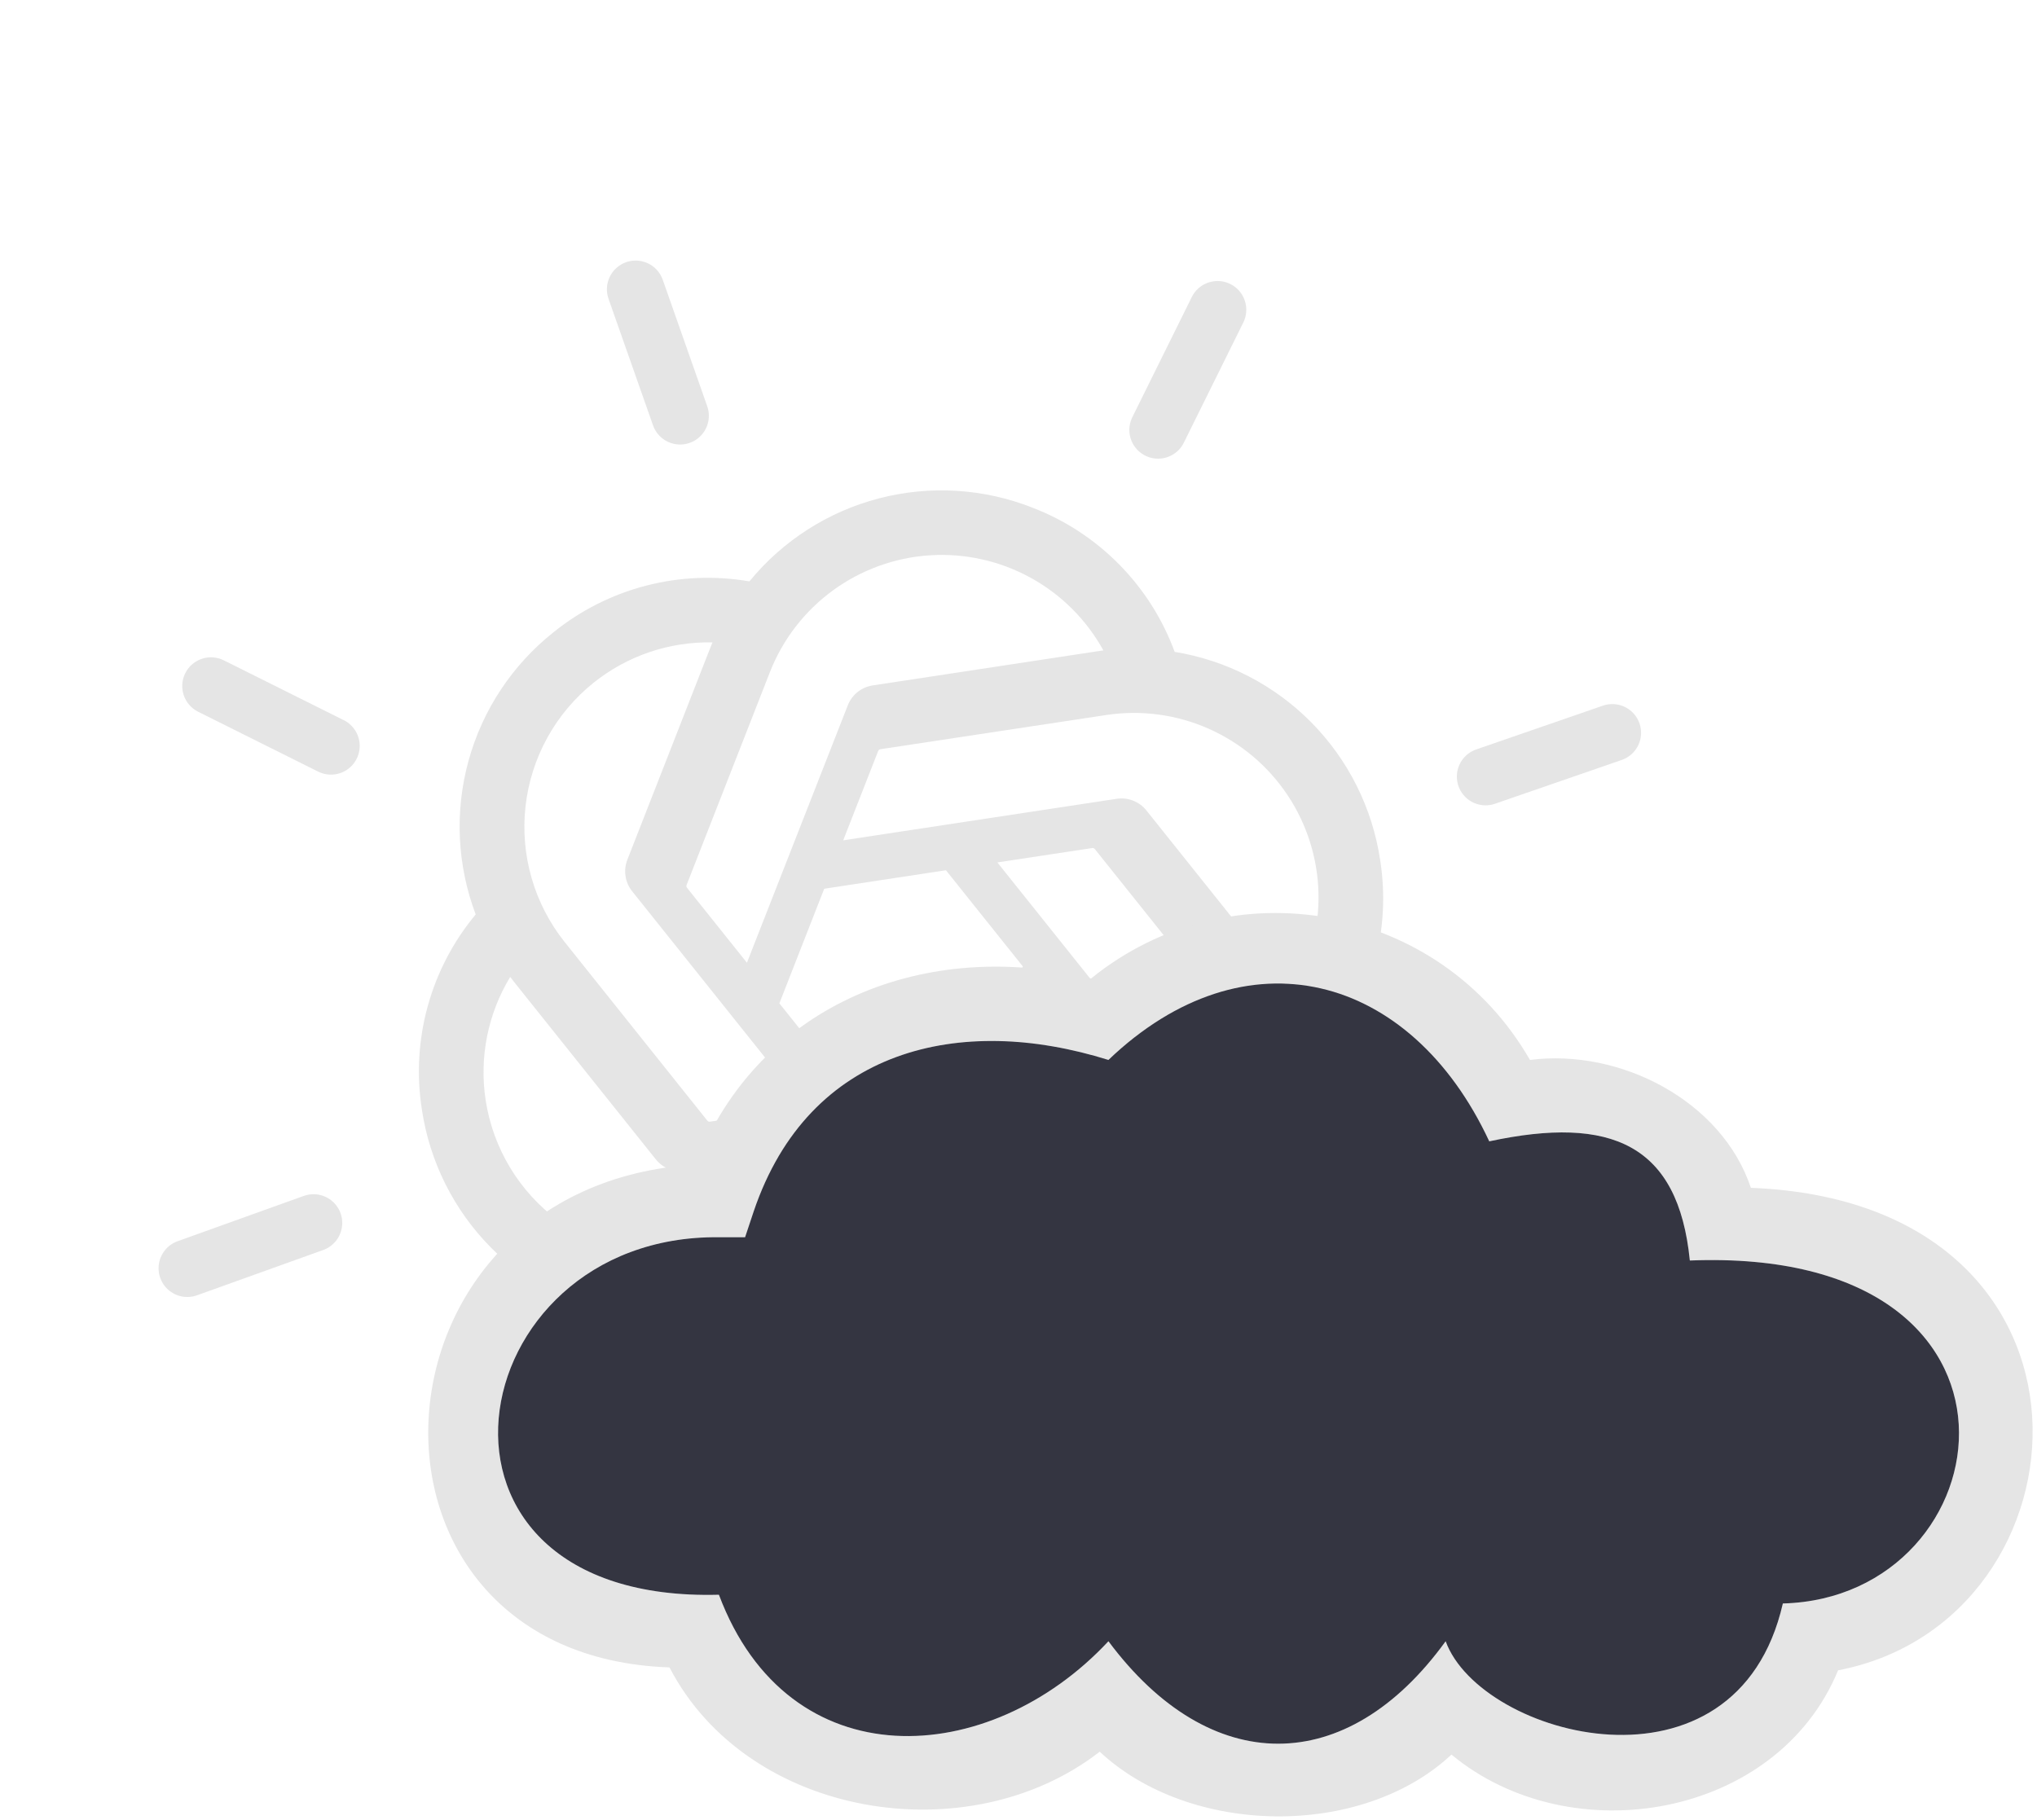 <svg width="319" height="285" viewBox="0 0 319 285" fill="none" xmlns="http://www.w3.org/2000/svg">
<line x1="232.647" y1="121.636" x2="252.495" y2="114.776" stroke="#E5E5E5" stroke-width="9" stroke-linecap="round"/>
<line x1="181.359" y1="67.339" x2="190.672" y2="48.517" stroke="#E5E5E5" stroke-width="9" stroke-linecap="round"/>
<line x1="106.509" y1="65.123" x2="99.543" y2="45.312" stroke="#E5E5E5" stroke-width="9" stroke-linecap="round"/>
<line x1="51.83" y1="116.827" x2="33.039" y2="107.451" stroke="#E5E5E5" stroke-width="9" stroke-linecap="round"/>
<line x1="49.097" y1="191.545" x2="29.332" y2="198.642" stroke="#E5E5E5" stroke-width="9" stroke-linecap="round"/>
<path d="M207.715 165.297C211.216 161.092 213.779 156.188 215.231 150.913C216.684 145.638 216.993 140.113 216.137 134.709C214.921 126.565 211.149 119.018 205.366 113.157C199.582 107.296 192.086 103.424 183.958 102.099C182.068 96.965 179.103 92.294 175.26 88.399C171.418 84.503 166.789 81.473 161.681 79.512C154.023 76.494 145.604 75.986 137.639 78.062C129.673 80.137 122.573 84.688 117.361 91.059C111.967 90.128 106.436 90.359 101.139 91.738C95.843 93.117 90.901 95.611 86.646 99.054C80.203 104.18 75.554 111.22 73.371 119.159C71.187 127.097 71.581 135.524 74.496 143.224C70.995 147.429 68.432 152.333 66.98 157.608C65.527 162.883 65.218 168.408 66.073 173.812C67.29 181.956 71.062 189.503 76.846 195.364C82.63 201.225 90.126 205.097 98.252 206.422C100.143 211.556 103.109 216.227 106.95 220.123C110.793 224.018 115.422 227.048 120.53 229.009C128.191 232.03 136.614 232.538 144.583 230.461C152.552 228.384 159.656 223.828 164.867 217.452C170.261 218.384 175.791 218.152 181.089 216.773C186.385 215.395 191.327 212.9 195.582 209.457C202.02 204.33 206.664 197.291 208.845 189.354C211.025 181.418 210.63 172.994 207.715 165.297ZM124.215 219.625C117.915 217.171 112.68 212.58 109.424 206.656C109.688 206.623 110.152 206.562 110.461 206.507L145.519 201.178C146.397 201.051 147.224 200.692 147.917 200.138C148.61 199.585 149.143 198.857 149.461 198.029L165.234 157.716L174.59 169.424C174.641 169.48 174.677 169.548 174.696 169.622C174.714 169.696 174.714 169.773 174.695 169.847L161.633 203.232C158.834 210.36 153.324 216.087 146.31 219.159C139.297 222.232 131.351 222.4 124.215 219.625ZM76.053 172.304C75.031 165.622 76.392 158.793 79.899 153.013C80.061 153.223 80.343 153.595 80.55 153.852L102.682 181.558C103.232 182.253 103.957 182.79 104.782 183.113C105.607 183.436 106.504 183.533 107.379 183.395L150.178 176.897L144.717 190.855C144.693 190.928 144.651 190.994 144.596 191.046C144.541 191.099 144.473 191.138 144.399 191.158L108.962 196.538C101.386 197.68 93.666 195.769 87.496 191.226C81.327 186.683 77.211 179.878 76.053 172.304ZM92.955 106.935C98.23 102.708 104.823 100.471 111.581 100.616C111.485 100.862 111.3 101.293 111.181 101.596L98.256 134.63C97.928 135.453 97.826 136.349 97.958 137.225C98.091 138.101 98.455 138.926 99.013 139.614L126.038 173.43L111.221 175.679C111.146 175.695 111.068 175.692 110.995 175.671C110.921 175.65 110.854 175.61 110.799 175.557L88.425 147.541C83.651 141.552 81.448 133.914 82.297 126.302C83.146 118.69 86.979 111.726 92.955 106.935ZM183.216 168.897L156.191 135.079L171.007 132.832C171.082 132.816 171.16 132.819 171.233 132.84C171.307 132.862 171.374 132.901 171.429 132.955L193.808 160.956C197.236 165.247 199.371 170.426 199.962 175.887C200.553 181.347 199.576 186.863 197.146 191.788C194.716 196.714 190.932 200.845 186.239 203.698C181.546 206.551 176.137 208.008 170.646 207.898C170.743 207.649 170.914 207.213 171.032 206.91L183.958 173.875C184.287 173.054 184.391 172.161 184.261 171.286C184.13 170.411 183.77 169.587 183.216 168.897ZM202.329 155.498C202.168 155.285 201.885 154.916 201.678 154.659L179.546 126.953C178.996 126.259 178.271 125.722 177.446 125.399C176.621 125.077 175.724 124.979 174.849 125.116L132.05 131.615L137.511 117.657C137.535 117.584 137.576 117.518 137.632 117.465C137.687 117.412 137.755 117.374 137.829 117.353L173.26 111.987C178.688 111.167 184.237 111.908 189.258 114.126C194.28 116.344 198.566 119.945 201.615 124.509C204.665 129.074 206.351 134.412 206.478 139.9C206.604 145.388 205.166 150.798 202.329 155.498ZM116.971 150.787L107.612 139.078C107.561 139.022 107.525 138.953 107.506 138.88C107.488 138.806 107.488 138.728 107.507 138.655L120.57 105.269C122.574 100.157 125.992 95.722 130.425 92.482C134.859 89.242 140.123 87.332 145.603 86.976C151.082 86.619 156.549 87.831 161.365 90.469C166.181 93.107 170.145 97.062 172.795 101.871C172.53 101.905 172.069 101.966 171.757 102.02L136.699 107.349C135.822 107.476 134.995 107.835 134.302 108.388C133.61 108.941 133.077 109.668 132.759 110.495L116.971 150.787ZM129.075 139.2L148.138 136.303L160.175 151.362L153.15 169.317L134.09 172.209L122.052 157.149L129.075 139.2Z" fill="#E5E5E5"/>
<path d="M233.222 178.761C220.93 152.357 194.98 145.528 173.584 166.015C150.367 158.731 126.696 164.194 118.046 189.686L116.68 193.783H112.583C71.612 193.328 61.596 251.142 112.583 249.778C123.509 278.912 154.921 277.092 173.585 257.062C189.518 278.458 210.914 278.458 226.393 257.062C231.856 272.083 271.918 283.012 279.201 251.145C314.255 250.233 322.448 195.149 264.634 197.427C262.814 179.218 252.342 174.664 233.222 178.761ZM274.193 186.045C332.919 188.32 328.366 253.875 287.851 261.613C278.292 284.83 245.968 290.292 227.304 274.814C213.192 288.015 186.333 287.56 172.22 274.359C151.733 290.293 117.136 284.83 104.844 261.158C52.036 259.338 55.678 185.59 108.941 182.402C118.957 156.91 145.359 146.894 170.854 153.268C192.704 135.514 225.483 141.431 239.596 166.015C253.708 164.194 269.643 172.389 274.193 186.045Z" fill="#E5E5E5"/>
<path d="M233.222 178.761C220.93 152.357 194.98 145.528 173.584 166.015C150.367 158.731 126.696 164.194 118.046 189.686L116.68 193.783H112.583C71.612 193.328 61.596 251.142 112.583 249.778C123.509 278.912 154.921 277.092 173.585 257.062C189.518 278.458 210.914 278.458 226.393 257.062C231.856 272.083 271.918 283.012 279.201 251.145C314.255 250.233 322.448 195.149 264.634 197.427C262.814 179.218 252.342 174.664 233.222 178.761Z" fill="#343541"/>
</svg>
